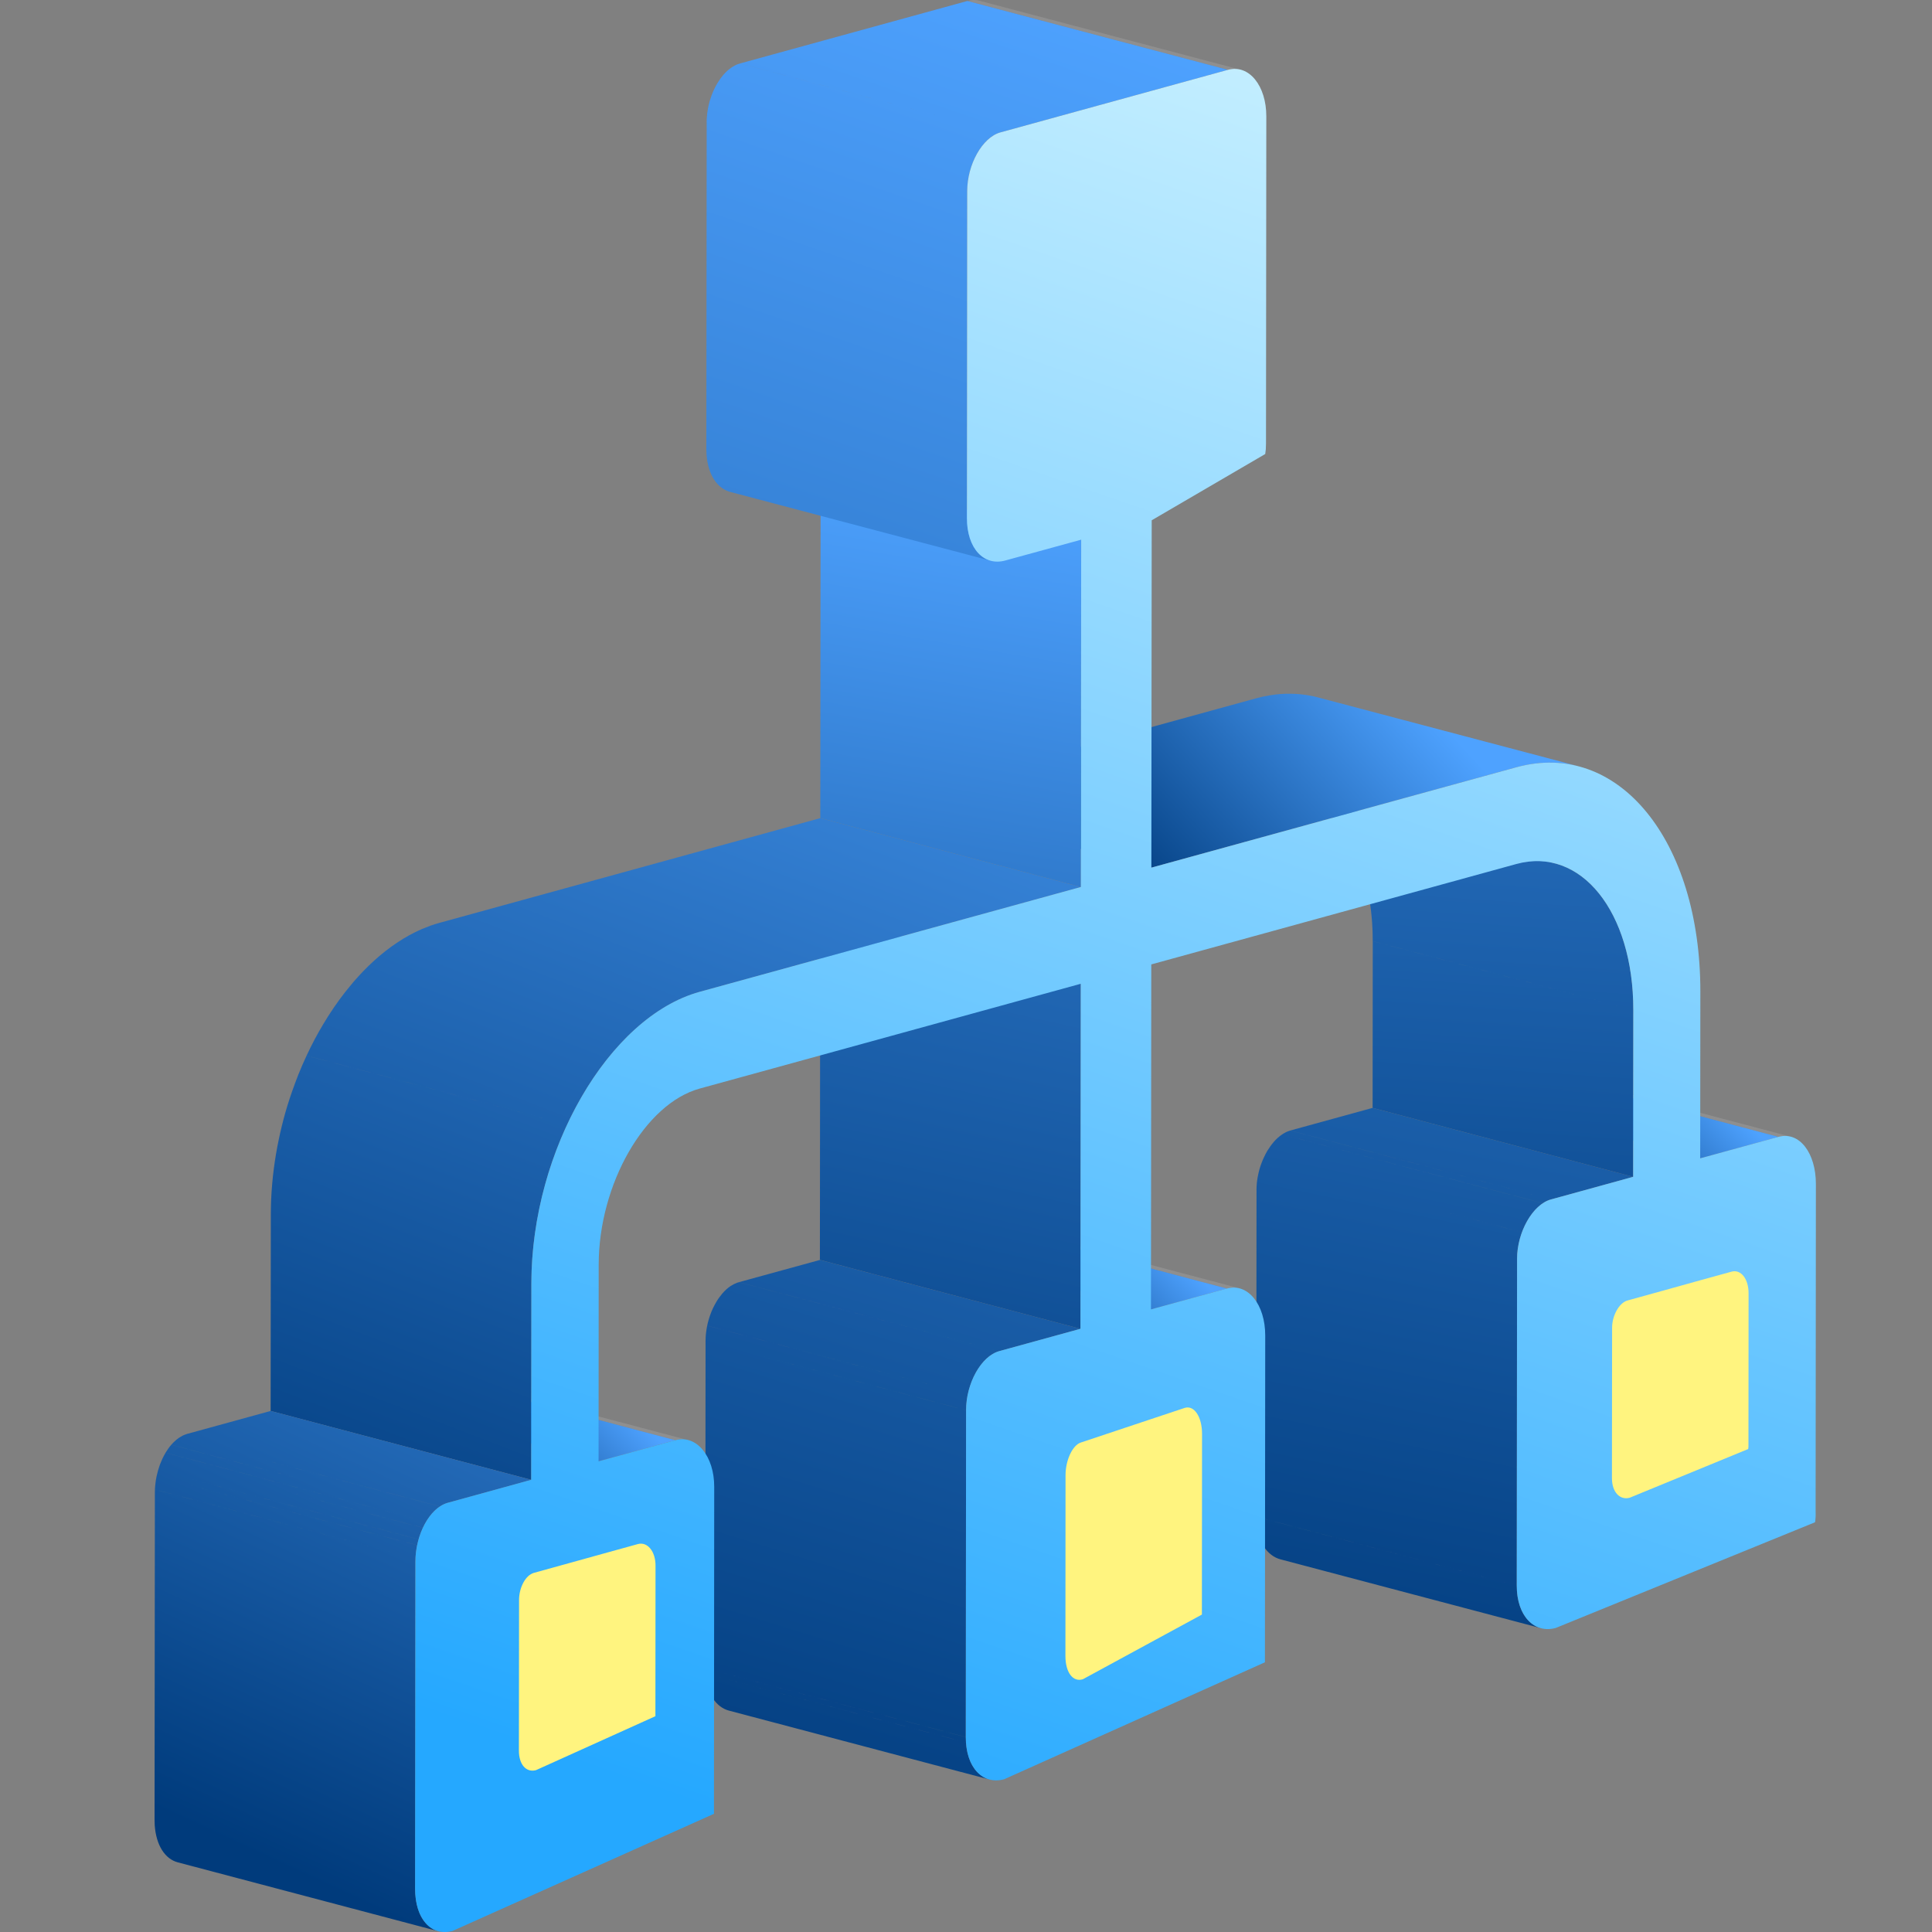 <?xml version="1.0" encoding="UTF-8"?>
<svg width="50px" height="50px" viewBox="0 0 50 50" version="1.1" xmlns="http://www.w3.org/2000/svg" xmlns:xlink="http://www.w3.org/1999/xlink">
    <rect x="0" y="0" width="50" height="50" fill="#808080" stroke="none"/>
    <title>结构拓扑</title>
    <defs>
        <linearGradient x1="21.468%" y1="64.056%" x2="87.336%" y2="46.699%" id="linearGradient-1">
            <stop stop-color="#003B7C" offset="0%"></stop>
            <stop stop-color="#4EA2FF" offset="100%"></stop>
        </linearGradient>
        <linearGradient x1="31.17%" y1="119.822%" x2="82.894%" y2="-224.431%" id="linearGradient-2">
            <stop stop-color="#003B7C" offset="0%"></stop>
            <stop stop-color="#4EA2FF" offset="100%"></stop>
        </linearGradient>
        <linearGradient x1="32.696%" y1="189.221%" x2="57.1%" y2="-224.126%" id="linearGradient-3">
            <stop stop-color="#003B7C" offset="0%"></stop>
            <stop stop-color="#4EA2FF" offset="100%"></stop>
        </linearGradient>
        <linearGradient x1="21.468%" y1="62.612%" x2="87.336%" y2="47.038%" id="linearGradient-4">
            <stop stop-color="#003B7C" offset="0%"></stop>
            <stop stop-color="#4EA2FF" offset="100%"></stop>
        </linearGradient>
        <linearGradient x1="21.468%" y1="64.047%" x2="87.336%" y2="46.701%" id="linearGradient-5">
            <stop stop-color="#003B7C" offset="0%"></stop>
            <stop stop-color="#4EA2FF" offset="100%"></stop>
        </linearGradient>
        <linearGradient x1="34.661%" y1="118.7%" x2="113.145%" y2="-234.958%" id="linearGradient-6">
            <stop stop-color="#003B7C" offset="0%"></stop>
            <stop stop-color="#4EA2FF" offset="100%"></stop>
        </linearGradient>
        <linearGradient x1="38.617%" y1="176.457%" x2="93.766%" y2="-216.513%" id="linearGradient-7">
            <stop stop-color="#003B7C" offset="0%"></stop>
            <stop stop-color="#4EA2FF" offset="100%"></stop>
        </linearGradient>
        <linearGradient x1="38.792%" y1="247.4%" x2="64.666%" y2="3.642%" id="linearGradient-8">
            <stop stop-color="#003B7C" offset="0%"></stop>
            <stop stop-color="#4EA2FF" offset="100%"></stop>
        </linearGradient>
        <linearGradient x1="-27.247%" y1="345.319%" x2="82.413%" y2="3.642%" id="linearGradient-9">
            <stop stop-color="#003B7C" offset="0%"></stop>
            <stop stop-color="#4EA2FF" offset="100%"></stop>
        </linearGradient>
        <linearGradient x1="21.468%" y1="64.046%" x2="87.336%" y2="46.701%" id="linearGradient-10">
            <stop stop-color="#003B7C" offset="0%"></stop>
            <stop stop-color="#4EA2FF" offset="100%"></stop>
        </linearGradient>
        <linearGradient x1="19.5%" y1="128.104%" x2="108.528%" y2="-61.381%" id="linearGradient-11">
            <stop stop-color="#003B7C" offset="0%"></stop>
            <stop stop-color="#4EA2FF" offset="100%"></stop>
        </linearGradient>
        <linearGradient x1="41.984%" y1="90.294%" x2="106.315%" y2="-101.613%" id="linearGradient-12">
            <stop stop-color="#003B7C" offset="0%"></stop>
            <stop stop-color="#4EA2FF" offset="100%"></stop>
        </linearGradient>
        <linearGradient x1="59.716%" y1="0%" x2="34.692%" y2="96.716%" id="linearGradient-13">
            <stop stop-color="#C3EEFF" offset="0%"></stop>
            <stop stop-color="#25A8FF" offset="100%"></stop>
            <stop stop-color="#25A8FF" offset="100%"></stop>
        </linearGradient>
    </defs>
    <g id="页面-1" stroke="none" stroke-width="1" fill="none" fill-rule="evenodd">
        <g id="编组-121" transform="translate(4, -0)">
            <path d="M35.461,27.616 C35.493,27.616 35.524,27.618 35.555,27.624 L42.298,29.406 C42.268,29.4 42.236,29.398 42.204,29.398 C42.17,29.397 42.136,29.401 42.1,29.405 L36.766,27.996 L42.1,29.406 C42.075,29.409 42.05,29.415 42.025,29.422 L35.282,27.64 L35.32,27.63 L35.32,27.63 L35.357,27.623 C35.393,27.617 35.427,27.615 35.461,27.616 Z" id="形状结合" fill="#8F8F8F"></path>
            <polygon id="Fill-9" fill="url(#linearGradient-1)" fill-rule="nonzero" points="40.001 29.979 33.258 28.196 35.282 27.639 42.025 29.422"></polygon>
            <path d="M28.511,39.253 L35.254,41.035 C35.254,41.08 35.256,41.124 35.258,41.168 C35.294,41.695 35.543,42.049 35.882,42.138 L29.139,40.356 C28.802,40.266 28.55,39.913 28.515,39.385 C28.512,39.342 28.511,39.297 28.511,39.253 Z M29.394,29.258 L36.138,31.041 L36.116,31.048 L36.094,31.055 C36.036,31.075 35.981,31.104 35.928,31.139 L29.185,29.357 C29.239,29.32 29.294,29.292 29.35,29.272 L29.351,29.272 L29.394,29.258 Z M31.522,28.672 L38.267,30.456 L36.138,31.041 L29.395,29.257 L31.522,28.672 Z M35.388,31.89 L33.312,31.341 L35.389,31.891 L35.362,31.964 L35.362,31.964 L35.339,32.04 C35.325,32.089 35.313,32.139 35.303,32.188 L32.502,31.447 L35.303,32.188 L35.289,32.263 L35.289,32.263 L35.277,32.338 L35.268,32.42 L35.262,32.501 L35.261,32.537 L35.261,32.537 L35.261,32.574 L35.254,41.035 L28.511,39.252 L28.519,30.791 L28.518,30.792 L28.52,30.718 C28.522,30.664 28.527,30.61 28.534,30.556 C28.541,30.506 28.549,30.455 28.56,30.405 L28.577,30.33 L28.577,30.33 L28.596,30.256 L28.619,30.182 L28.619,30.182 L28.645,30.108 C28.665,30.055 28.686,30.003 28.71,29.953 C28.737,29.894 28.768,29.836 28.799,29.782 L28.8,29.781 L28.876,29.666 C28.903,29.628 28.931,29.593 28.96,29.559 L28.959,29.559 C29.029,29.478 29.105,29.409 29.184,29.357 L35.927,31.14 C35.875,31.175 35.824,31.217 35.775,31.265 L35.702,31.342 L35.619,31.448 L35.543,31.564 C35.511,31.62 35.48,31.676 35.453,31.735 C35.429,31.786 35.408,31.837 35.388,31.89 Z" id="形状结合" fill="url(#linearGradient-2)" fill-rule="nonzero"></path>
            <path d="M31.527,24.357 L38.27,26.139 L38.266,30.456 L31.523,28.672 L31.527,24.357 Z M29.508,20.564 L36.251,22.346 C37.332,22.633 38.134,23.906 38.255,25.67 C38.265,25.823 38.27,25.979 38.27,26.139 L31.526,24.356 C31.526,24.197 31.522,24.041 31.511,23.888 C31.392,22.123 30.59,20.85 29.508,20.564 Z" id="形状结合" fill="url(#linearGradient-3)" fill-rule="nonzero"></path>
            <path d="M29.396,17.954 C29.557,17.955 29.715,17.97 29.871,17.997 L29.872,17.998 L29.994,18.021 C30.035,18.03 30.076,18.039 30.116,18.051 L36.86,19.833 C36.778,19.812 36.697,19.793 36.613,19.779 C36.458,19.752 36.301,19.737 36.139,19.736 C36.025,19.735 35.91,19.74 35.794,19.752 L35.62,19.775 L35.432,19.81 L35.432,19.81 L35.244,19.856 L25.797,22.454 L19.054,20.672 L28.501,18.074 C28.627,18.039 28.753,18.012 28.876,17.993 C29.053,17.964 29.226,17.951 29.396,17.954 Z" id="形状结合" fill="url(#linearGradient-4)" fill-rule="nonzero"></path>
            <path d="M21.19,31.54 L21.238,31.542 L21.238,31.542 L21.286,31.549 C21.303,31.551 21.32,31.556 21.336,31.56 L28.079,33.342 C28.063,33.338 28.046,33.334 28.029,33.331 L28.021,33.329 L27.981,33.325 C27.965,33.324 27.949,33.323 27.932,33.323 C27.898,33.323 27.862,33.325 27.827,33.331 C27.802,33.334 27.776,33.34 27.751,33.347 L21.008,31.564 C21.034,31.557 21.059,31.551 21.084,31.548 L21.137,31.542 L21.137,31.542 L21.189,31.54 L21.19,31.54 Z" id="形状结合" fill="#8F8F8F"></path>
            <polygon id="Fill-63" fill="url(#linearGradient-5)" fill-rule="nonzero" points="25.787 33.887 19.044 32.105 21.008 31.564 27.751 33.347"></polygon>
            <path d="M14.256,43.31 L21,45.094 C21.035,45.616 21.276,45.965 21.609,46.054 L14.866,44.271 C14.533,44.183 14.292,43.834 14.256,43.31 Z M14.252,43.173 L20.995,44.956 C20.995,45.003 20.997,45.048 20.999,45.093 L14.256,43.31 C14.253,43.266 14.252,43.22 14.252,43.173 Z M17.22,32.607 L23.962,34.389 L21.864,34.966 L15.121,33.183 L17.22,32.607 Z M21.03,36.168 L21.019,36.246 C21.011,36.303 21.006,36.36 21.004,36.417 C21.002,36.444 21.002,36.47 21.002,36.495 L15.587,35.064 L21.002,36.496 L20.995,44.955 L14.252,43.173 L14.26,34.713 L14.259,34.713 C14.259,34.686 14.26,34.66 14.262,34.634 L14.261,34.634 C14.263,34.578 14.269,34.52 14.276,34.464 C14.283,34.412 14.291,34.36 14.302,34.308 L20.478,35.941 L14.302,34.307 C14.312,34.257 14.325,34.207 14.339,34.158 C14.353,34.108 14.37,34.058 14.388,34.009 C14.406,33.957 14.428,33.906 14.451,33.857 C14.479,33.801 14.507,33.745 14.539,33.692 C14.585,33.614 14.637,33.543 14.692,33.478 C14.759,33.4 14.832,33.333 14.91,33.281 L14.992,33.234 L14.992,33.234 L15.076,33.197 C15.091,33.192 15.105,33.187 15.121,33.184 L21.864,34.966 C21.849,34.97 21.834,34.974 21.819,34.98 L21.819,34.981 C21.762,35.001 21.706,35.029 21.653,35.064 C21.575,35.115 21.502,35.182 21.435,35.261 L21.355,35.363 L21.281,35.475 C21.25,35.528 21.221,35.583 21.195,35.639 C21.172,35.689 21.151,35.74 21.131,35.792 C21.113,35.841 21.097,35.89 21.082,35.941 C21.068,35.99 21.055,36.04 21.045,36.091 L21.03,36.168 L21.03,36.168 Z" id="形状结合" fill="url(#linearGradient-6)" fill-rule="nonzero"></path>
            <polygon id="Fill-73" fill="url(#linearGradient-7)" fill-rule="nonzero" points="23.962 34.389 17.219 32.606 17.227 23.678 23.97 25.46"></polygon>
            <path d="M21.112,0.008 L27.855,1.791 C27.83,1.794 27.806,1.8 27.78,1.807 L21.037,0.025 C21.062,0.018 21.087,0.012 21.112,0.008 Z M21.218,0 C21.251,0 21.283,0.004 21.314,0.01 L28.059,1.792 C28.027,1.786 27.994,1.783 27.961,1.783 L21.218,0 Z M21.219,-2.60791388e-13 L27.96,1.782 C27.926,1.782 27.891,1.785 27.856,1.791 L21.112,0.008 C21.148,0.002 21.183,-2.60791388e-13 21.219,-2.60791388e-13 Z" id="形状结合" fill="#8F8F8F"></path>
            <polygon id="Fill-107" fill="url(#linearGradient-8)" fill-rule="nonzero" points="23.973 22.956 17.229 21.173 17.238 12.184 23.981 13.967"></polygon>
            <path d="M14.289,3.163 L21.031,4.946 L21.024,13.406 L21.024,13.406 C21.024,13.453 21.025,13.499 21.028,13.543 L21.028,13.543 C21.064,14.07 21.308,14.425 21.642,14.513 L14.899,12.731 C14.564,12.643 14.321,12.288 14.285,11.76 L14.285,11.761 C14.282,11.716 14.28,11.67 14.28,11.623 L14.289,3.163 Z M21.036,0.025 L27.78,1.807 L21.892,3.426 L15.149,1.643 L21.036,0.025 Z M21.221,4.102 C21.198,4.151 21.177,4.202 21.158,4.254 L21.132,4.327 L21.132,4.327 L21.11,4.402 C21.095,4.45 21.084,4.5 21.073,4.55 C21.063,4.6 21.053,4.652 21.047,4.703 C21.04,4.759 21.035,4.814 21.033,4.869 C21.031,4.895 21.031,4.92 21.031,4.946 L14.288,3.163 C14.288,3.137 14.289,3.111 14.289,3.087 C14.292,3.032 14.297,2.976 14.304,2.921 L14.316,2.844 L14.316,2.844 L14.33,2.767 C14.341,2.717 14.352,2.667 14.366,2.618 C14.382,2.568 14.397,2.519 14.415,2.471 C14.433,2.418 14.455,2.369 14.478,2.32 L14.52,2.235 L14.52,2.235 L14.565,2.154 C14.612,2.076 14.664,2.004 14.719,1.939 C14.787,1.861 14.86,1.794 14.938,1.742 C14.993,1.707 15.048,1.677 15.105,1.657 L15.106,1.657 L15.127,1.651 C15.134,1.648 15.142,1.646 15.149,1.644 L21.893,3.426 L21.87,3.433 L21.848,3.44 C21.791,3.46 21.735,3.489 21.681,3.524 C21.604,3.576 21.53,3.643 21.462,3.722 L21.461,3.722 L21.382,3.824 C21.356,3.86 21.332,3.898 21.308,3.938 C21.276,3.99 21.248,4.044 21.221,4.102 L15.889,2.692 L21.221,4.102 Z" id="形状结合" fill="url(#linearGradient-9)" fill-rule="nonzero"></path>
            <path d="M6.81,35.473 L13.553,37.256 C13.528,37.259 13.502,37.265 13.477,37.272 L6.734,35.489 C6.76,35.483 6.785,35.477 6.81,35.473 Z M6.916,35.465 C6.951,35.465 6.983,35.469 7.016,35.475 L13.759,37.257 C13.726,37.251 13.693,37.248 13.66,37.248 C13.625,37.247 13.589,37.25 13.553,37.256 L6.81,35.473 C6.847,35.467 6.882,35.465 6.916,35.465 Z" id="形状结合" fill="#8F8F8F"></path>
            <polygon id="Fill-147" fill="url(#linearGradient-10)" fill-rule="nonzero" points="11.49 37.818 4.747 36.036 6.734 35.49 13.477 37.272"></polygon>
            <path d="M9.748,38.297 L3.004,36.515 L3.009,31.425 C3.009,31.3 3.013,31.176 3.017,31.051 L9.76,32.835 C9.754,32.958 9.752,33.083 9.752,33.207 L9.748,38.297 Z M4.366,26.505 C4.542,26.209 4.733,25.93 4.935,25.672 L5.141,25.42 C5.491,25.013 5.87,24.667 6.272,24.399 L6.272,24.399 C6.482,24.258 6.698,24.139 6.918,24.044 L7.139,23.957 C7.214,23.93 7.291,23.906 7.368,23.885 L7.367,23.885 L17.229,21.173 L23.972,22.956 L14.11,25.668 L14.108,25.667 L13.996,25.702 L13.882,25.74 C13.659,25.818 13.441,25.922 13.227,26.048 L13.014,26.182 C12.695,26.396 12.387,26.66 12.097,26.966 L11.884,27.203 C11.604,27.529 11.344,27.893 11.109,28.288 C11.005,28.461 10.907,28.64 10.813,28.823 L10.678,29.103 C10.565,29.344 10.461,29.593 10.367,29.848 C10.28,30.083 10.201,30.321 10.132,30.566 L10.037,30.922 L9.955,31.283 L9.885,31.653 L9.885,31.653 L9.83,32.026 C9.796,32.294 9.772,32.564 9.76,32.835 L3.017,31.051 C3.029,30.781 3.052,30.51 3.087,30.243 C3.119,29.994 3.161,29.746 3.212,29.501 C3.262,29.259 3.321,29.019 3.388,28.783 C3.458,28.539 3.537,28.3 3.625,28.065 L3.624,28.065 C3.686,27.895 3.753,27.728 3.824,27.564 L3.934,27.321 L10.677,29.103 L10.677,29.103 L3.934,27.32 L3.934,27.32 C4.066,27.037 4.21,26.765 4.366,26.505 Z" id="形状结合" fill="url(#linearGradient-11)" fill-rule="nonzero"></path>
            <path d="M0.01,38.549 L6.752,40.331 L6.751,40.373 L6.751,40.373 L6.75,40.415 L6.743,48.875 C6.743,48.923 6.744,48.972 6.748,49.019 L6.748,49.018 C6.782,49.542 7.016,49.893 7.344,49.98 L0.6,48.197 C0.272,48.11 0.041,47.76 0.004,47.236 C0.001,47.189 -3.31290551e-13,47.141 -3.31290551e-13,47.092 L0.008,38.632 L0.008,38.632 C0.008,38.604 0.009,38.577 0.01,38.549 Z M6.833,39.838 C6.819,39.888 6.806,39.939 6.795,39.99 L0.664,38.369 L6.795,39.991 C6.784,40.044 6.775,40.099 6.768,40.153 C6.761,40.211 6.755,40.271 6.752,40.331 L0.009,38.548 C0.012,38.489 0.018,38.429 0.025,38.37 C0.032,38.315 0.04,38.261 0.052,38.208 C0.064,38.156 0.076,38.105 0.09,38.055 C0.105,38.003 0.121,37.954 0.138,37.906 C0.158,37.854 0.179,37.803 0.201,37.755 C0.227,37.701 0.255,37.648 0.285,37.597 L7.028,39.38 C6.997,39.43 6.97,39.483 6.944,39.538 L3.515,38.631 L6.944,39.539 L6.912,39.613 L6.912,39.613 L6.881,39.687 L6.883,39.688 C6.864,39.737 6.847,39.787 6.833,39.837 L0.668,38.207 L6.833,39.838 Z M3.005,36.515 L9.748,38.298 L7.59,38.891 L7.59,38.891 C7.575,38.896 7.56,38.9 7.546,38.905 C7.49,38.924 7.436,38.952 7.384,38.986 L2.422,37.674 L7.383,38.987 C7.309,39.036 7.24,39.099 7.175,39.175 L7.174,39.174 L7.099,39.272 C7.074,39.306 7.051,39.342 7.028,39.38 L0.285,37.596 C0.33,37.522 0.378,37.453 0.431,37.392 L3.822,38.287 L0.432,37.391 C0.475,37.342 0.52,37.297 0.568,37.258 L0.641,37.203 L0.641,37.204 C0.693,37.17 0.747,37.142 0.802,37.123 C0.818,37.118 0.832,37.113 0.847,37.108 L5.346,38.297 L0.847,37.108 L3.005,36.515 Z" id="形状结合" fill="url(#linearGradient-12)" fill-rule="nonzero"></path>
            <path d="M36.261,42.132 C35.712,42.282 35.254,41.829 35.254,41.035 L35.262,32.574 C35.262,31.892 35.663,31.171 36.138,31.042 L38.266,30.456 L38.27,26.14 C38.272,23.593 36.91,21.903 35.241,22.361 L25.795,24.959 L25.787,33.887 L27.751,33.347 C28.3,33.196 28.744,33.766 28.744,34.561 L28.736,43.02 L21.987,46.047 C21.439,46.198 20.994,45.75 20.995,44.956 L21.002,36.496 C21.002,35.803 21.389,35.096 21.864,34.966 L23.962,34.389 L23.97,25.46 L14.108,28.172 C12.692,28.561 11.497,30.641 11.494,32.729 L11.491,37.819 L13.478,37.272 C14.026,37.121 14.486,37.687 14.484,38.481 L14.477,46.941 L7.713,49.972 C7.165,50.122 6.742,49.668 6.743,48.874 L6.751,40.414 C6.751,39.722 7.115,39.022 7.589,38.892 L9.747,38.297 L9.752,33.207 C9.756,29.767 11.752,26.316 14.111,25.667 L23.973,22.955 L23.981,13.967 L22.016,14.506 C21.467,14.658 21.022,14.199 21.024,13.405 L21.031,4.945 C21.032,4.264 21.417,3.557 21.892,3.426 L27.78,1.807 C28.329,1.657 28.773,2.226 28.772,3.01 L28.764,11.481 C28.764,11.591 28.757,11.671 28.744,11.75 L25.806,13.465 L25.797,22.455 L35.243,19.857 C37.876,19.133 40.008,21.743 40.005,25.662 L40.001,29.978 L42.025,29.422 C42.574,29.271 42.996,29.848 42.995,30.641 L42.988,39.102 C42.993,39.239 42.986,39.318 42.973,39.396 L36.261,42.132 Z" id="Fill-205" fill="url(#linearGradient-13)" fill-rule="nonzero"></path>
            <path d="M11.598,40.212 L12.506,39.961 C12.756,39.891 12.966,40.152 12.965,40.518 L12.962,44.415 L9.872,45.811 C9.622,45.88 9.429,45.671 9.429,45.305 L9.433,41.408 C9.433,41.089 9.599,40.767 9.816,40.706 L10.802,40.433 L11.598,40.212 Z" id="Fill-205" fill="#FFF47F"></path>
            <path d="M38.177,38.761 C37.927,38.83 37.717,38.622 37.717,38.256 L37.721,34.361 C37.721,34.047 37.904,33.715 38.121,33.656 L39.093,33.387 L39.886,33.166 L40.81,32.911 C41.061,32.841 41.254,33.106 41.253,33.471 L41.25,37.366 C41.252,37.429 41.249,37.466 41.243,37.501 L38.177,38.761 Z" id="Fill-205" fill="#FFF47F"></path>
            <path d="M25.76,36.736 L26.656,36.438 C26.906,36.355 27.109,36.67 27.109,37.109 L27.105,41.785 L24.026,43.458 C23.775,43.541 23.573,43.294 23.573,42.855 L23.576,38.178 C23.576,37.795 23.753,37.405 23.97,37.333 L24.927,37.014 L25.76,36.736 Z" id="Fill-205" fill="#FFF47F"></path>
        </g>
    </g>
</svg>